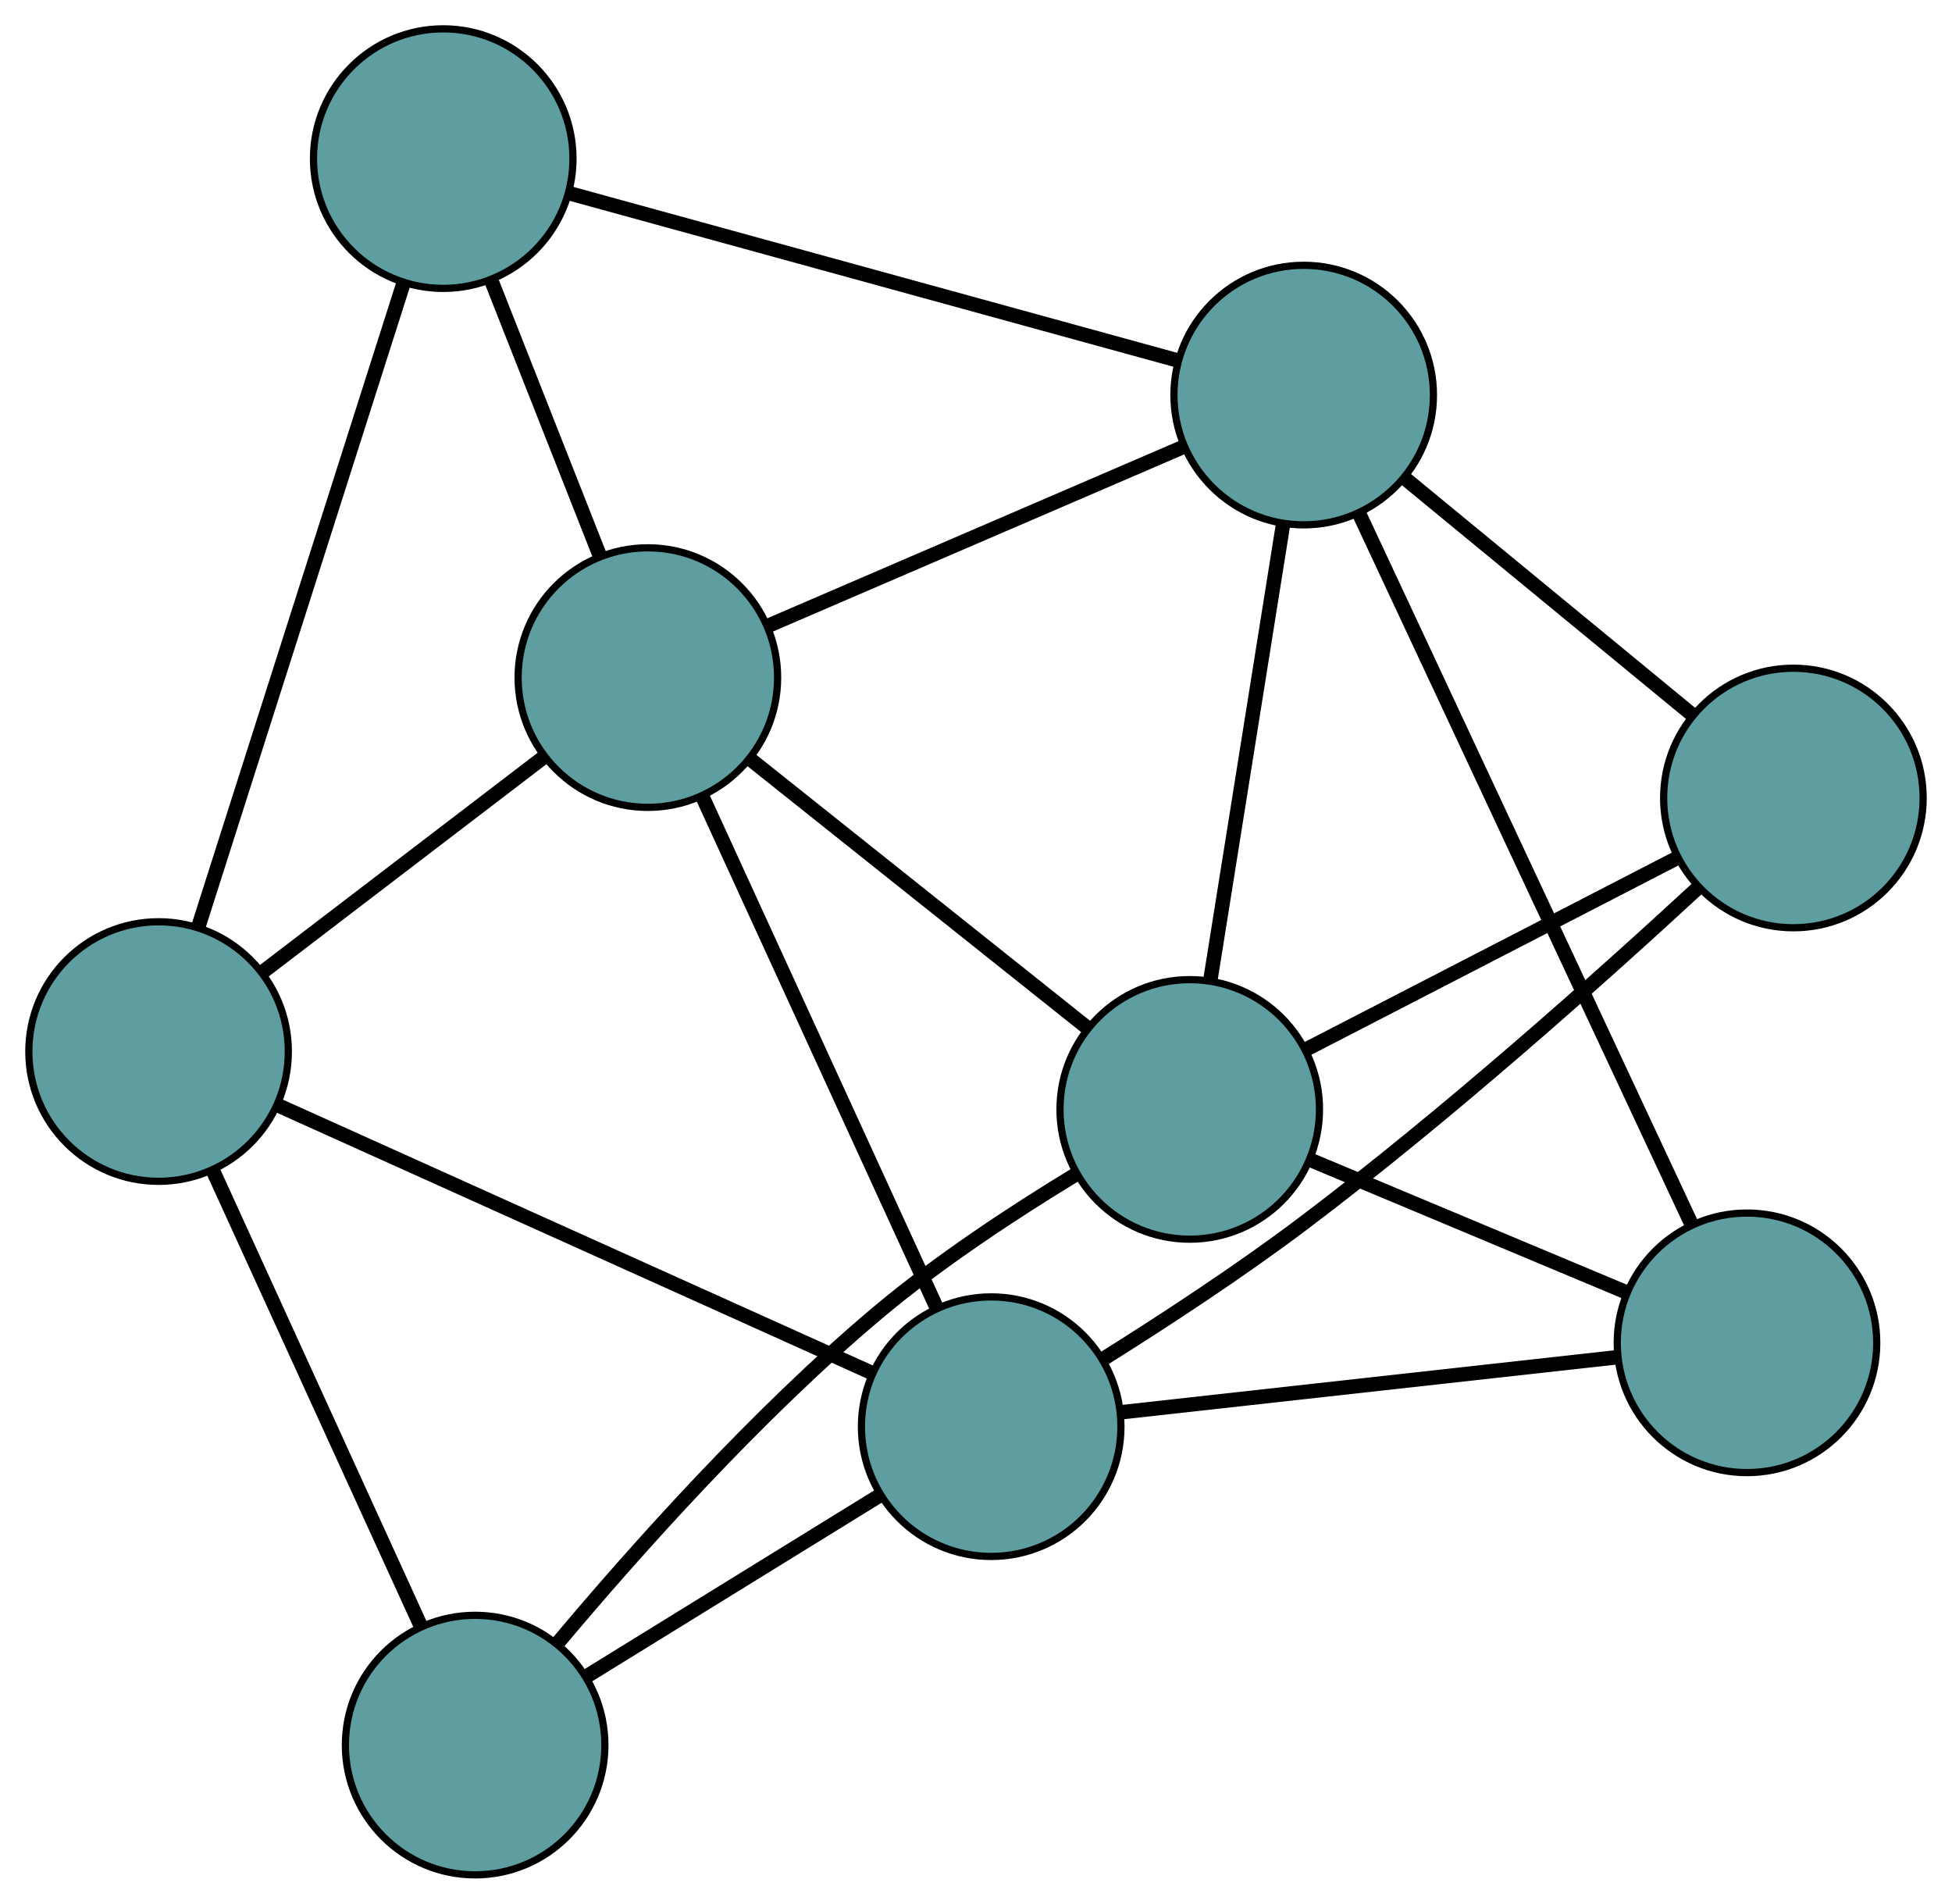 <?xml version="1.0" encoding="UTF-8" standalone="no"?>
<!DOCTYPE svg PUBLIC "-//W3C//DTD SVG 1.1//EN"
 "http://www.w3.org/Graphics/SVG/1.1/DTD/svg11.dtd">
<!-- Generated by graphviz version 2.36.0 (20140111.2315)
 -->
<!-- Title: G Pages: 1 -->
<svg width="100%" height="100%"
 viewBox="0.00 0.00 270.80 264.04" xmlns="http://www.w3.org/2000/svg" xmlns:xlink="http://www.w3.org/1999/xlink">
<g id="graph0" class="graph" transform="scale(1 1) rotate(0) translate(4 260.043)">
<title>G</title>
<!-- 0 -->
<g id="node1" class="node"><title>0</title>
<ellipse fill="cadetblue" stroke="black" cx="61.915" cy="-18" rx="18" ry="18"/>
</g>
<!-- 4 -->
<g id="node5" class="node"><title>4</title>
<ellipse fill="cadetblue" stroke="black" cx="18" cy="-114.194" rx="18" ry="18"/>
</g>
<!-- 0&#45;&#45;4 -->
<g id="edge1" class="edge"><title>0&#45;&#45;4</title>
<path fill="none" stroke="black" stroke-width="2" d="M54.266,-34.756C46.205,-52.412 33.589,-80.047 25.562,-97.631"/>
</g>
<!-- 5 -->
<g id="node6" class="node"><title>5</title>
<ellipse fill="cadetblue" stroke="black" cx="161.052" cy="-106.168" rx="18" ry="18"/>
</g>
<!-- 0&#45;&#45;5 -->
<g id="edge2" class="edge"><title>0&#45;&#45;5</title>
<path fill="none" stroke="black" stroke-width="2" d="M73.441,-32.239C84.15,-44.993 100.925,-63.804 117.664,-77.886 126.196,-85.064 136.642,-91.924 145.146,-97.09"/>
</g>
<!-- 7 -->
<g id="node8" class="node"><title>7</title>
<ellipse fill="cadetblue" stroke="black" cx="133.506" cy="-62.164" rx="18" ry="18"/>
</g>
<!-- 0&#45;&#45;7 -->
<g id="edge3" class="edge"><title>0&#45;&#45;7</title>
<path fill="none" stroke="black" stroke-width="2" d="M77.449,-27.583C89.457,-34.99 106.002,-45.196 118.002,-52.599"/>
</g>
<!-- 1 -->
<g id="node2" class="node"><title>1</title>
<ellipse fill="cadetblue" stroke="black" cx="57.489" cy="-238.043" rx="18" ry="18"/>
</g>
<!-- 1&#45;&#45;4 -->
<g id="edge4" class="edge"><title>1&#45;&#45;4</title>
<path fill="none" stroke="black" stroke-width="2" d="M51.999,-220.823C44.496,-197.294 31.116,-155.328 23.572,-131.668"/>
</g>
<!-- 6 -->
<g id="node7" class="node"><title>6</title>
<ellipse fill="cadetblue" stroke="black" cx="176.86" cy="-205.246" rx="18" ry="18"/>
</g>
<!-- 1&#45;&#45;6 -->
<g id="edge5" class="edge"><title>1&#45;&#45;6</title>
<path fill="none" stroke="black" stroke-width="2" d="M74.847,-233.274C97.479,-227.056 136.84,-216.242 159.482,-210.021"/>
</g>
<!-- 8 -->
<g id="node9" class="node"><title>8</title>
<ellipse fill="cadetblue" stroke="black" cx="85.878" cy="-166.061" rx="18" ry="18"/>
</g>
<!-- 1&#45;&#45;8 -->
<g id="edge6" class="edge"><title>1&#45;&#45;8</title>
<path fill="none" stroke="black" stroke-width="2" d="M64.217,-220.985C68.742,-209.51 74.683,-194.446 79.198,-182.997"/>
</g>
<!-- 2 -->
<g id="node3" class="node"><title>2</title>
<ellipse fill="cadetblue" stroke="black" cx="238.359" cy="-73.793" rx="18" ry="18"/>
</g>
<!-- 2&#45;&#45;5 -->
<g id="edge7" class="edge"><title>2&#45;&#45;5</title>
<path fill="none" stroke="black" stroke-width="2" d="M221.584,-80.818C208.618,-86.249 190.752,-93.73 177.794,-99.157"/>
</g>
<!-- 2&#45;&#45;6 -->
<g id="edge8" class="edge"><title>2&#45;&#45;6</title>
<path fill="none" stroke="black" stroke-width="2" d="M230.694,-90.176C218.91,-115.366 196.464,-163.343 184.621,-188.657"/>
</g>
<!-- 2&#45;&#45;7 -->
<g id="edge9" class="edge"><title>2&#45;&#45;7</title>
<path fill="none" stroke="black" stroke-width="2" d="M220.095,-71.768C200.85,-69.633 170.727,-66.292 151.561,-64.166"/>
</g>
<!-- 3 -->
<g id="node4" class="node"><title>3</title>
<ellipse fill="cadetblue" stroke="black" cx="244.797" cy="-149.362" rx="18" ry="18"/>
</g>
<!-- 3&#45;&#45;5 -->
<g id="edge10" class="edge"><title>3&#45;&#45;5</title>
<path fill="none" stroke="black" stroke-width="2" d="M228.65,-141.033C213.821,-133.385 191.963,-122.111 177.149,-114.471"/>
</g>
<!-- 3&#45;&#45;6 -->
<g id="edge11" class="edge"><title>3&#45;&#45;6</title>
<path fill="none" stroke="black" stroke-width="2" d="M230.721,-160.941C219.061,-170.532 202.573,-184.095 190.919,-193.682"/>
</g>
<!-- 3&#45;&#45;7 -->
<g id="edge12" class="edge"><title>3&#45;&#45;7</title>
<path fill="none" stroke="black" stroke-width="2" d="M231.462,-136.817C218.082,-124.468 196.669,-105.34 176.835,-90.386 167.947,-83.684 157.503,-76.853 149.096,-71.591"/>
</g>
<!-- 4&#45;&#45;7 -->
<g id="edge13" class="edge"><title>4&#45;&#45;7</title>
<path fill="none" stroke="black" stroke-width="2" d="M34.549,-106.74C56.507,-96.849 95.045,-79.489 116.988,-69.605"/>
</g>
<!-- 4&#45;&#45;8 -->
<g id="edge14" class="edge"><title>4&#45;&#45;8</title>
<path fill="none" stroke="black" stroke-width="2" d="M32.395,-125.194C43.914,-133.996 59.99,-146.28 71.503,-155.077"/>
</g>
<!-- 5&#45;&#45;6 -->
<g id="edge15" class="edge"><title>5&#45;&#45;6</title>
<path fill="none" stroke="black" stroke-width="2" d="M163.951,-124.34C166.804,-142.217 171.133,-169.352 173.979,-187.189"/>
</g>
<!-- 5&#45;&#45;8 -->
<g id="edge16" class="edge"><title>5&#45;&#45;8</title>
<path fill="none" stroke="black" stroke-width="2" d="M146.912,-117.433C133.557,-128.074 113.627,-143.952 100.21,-154.643"/>
</g>
<!-- 6&#45;&#45;8 -->
<g id="edge17" class="edge"><title>6&#45;&#45;8</title>
<path fill="none" stroke="black" stroke-width="2" d="M160.173,-198.059C143.756,-190.989 118.839,-180.257 102.46,-173.203"/>
</g>
<!-- 7&#45;&#45;8 -->
<g id="edge18" class="edge"><title>7&#45;&#45;8</title>
<path fill="none" stroke="black" stroke-width="2" d="M125.854,-78.856C116.966,-98.245 102.391,-130.039 93.511,-149.41"/>
</g>
</g>
</svg>

